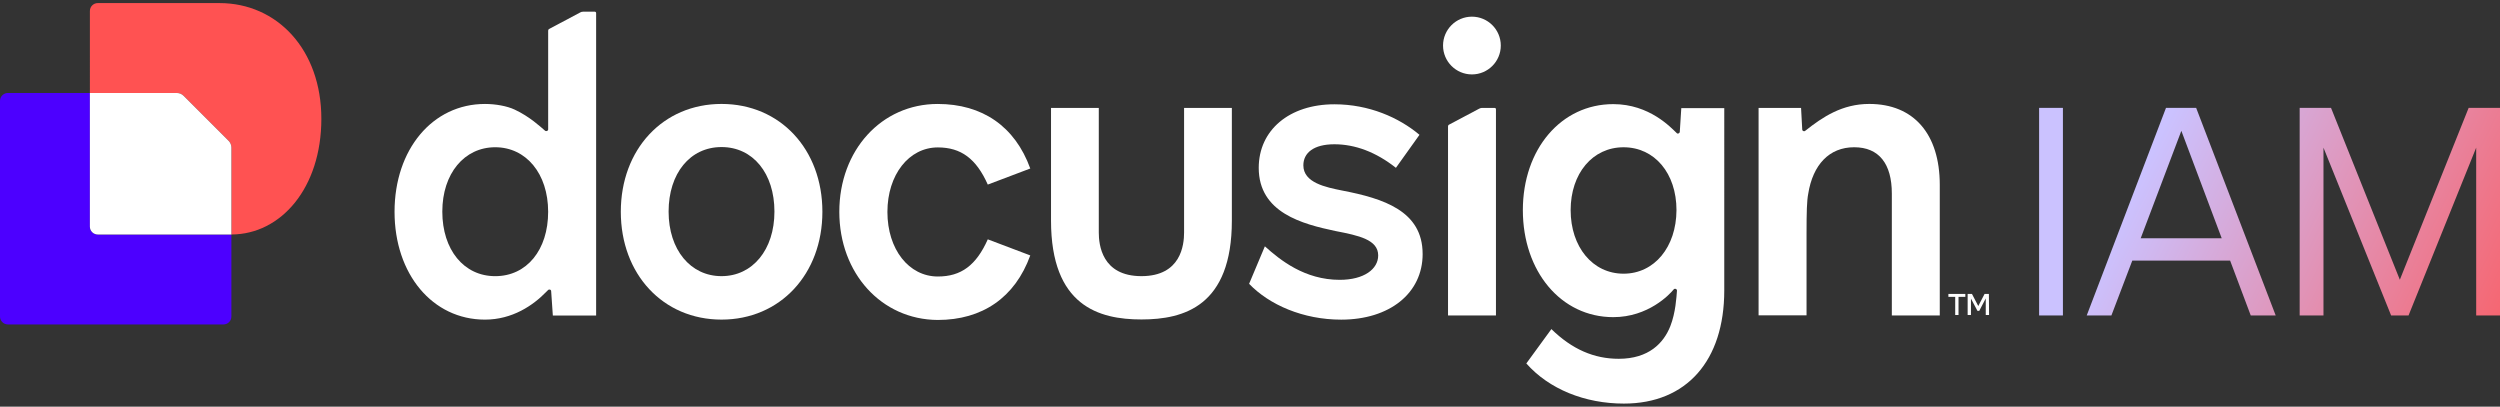 <?xml version="1.0" encoding="UTF-8"?><svg id="Layer_1" xmlns="http://www.w3.org/2000/svg" xmlns:xlink="http://www.w3.org/1999/xlink" viewBox="0 0 1200 195.19"><rect x="0" y="0" width="1200" height="195.19" fill="#333333" stroke="none"/><defs><style>.cls-1{fill:url(#linear-gradient);}.cls-2{fill:#ff5252;}.cls-3{fill:#fff;}.cls-4{fill:#4c00ff;}.cls-5{fill:url(#linear-gradient-3);}.cls-6{fill:url(#linear-gradient-2);}</style><linearGradient id="linear-gradient" x1="-888.73" y1="1711.38" x2="-632.31" y2="1585.39" gradientTransform="translate(1847.09 1800.15) scale(1 -1)" gradientUnits="userSpaceOnUse"><stop offset=".21" stop-color="#cbc2ff"/><stop offset="1" stop-color="#ff5252"/></linearGradient><linearGradient id="linear-gradient-2" x1="-880.29" y1="1728.56" x2="-623.87" y2="1602.57" xlink:href="#linear-gradient"/><linearGradient id="linear-gradient-3" x1="-856.17" y1="1777.65" x2="-599.75" y2="1651.66" xlink:href="#linear-gradient"/></defs><path class="cls-1" d="m978.77,151.43V51.78h11.43v99.64h-11.43Z"/><path class="cls-6" d="m1080.36,151.43l-9.9-26.34h-46.96l-10.03,26.34h-11.85l38.05-99.64h14.49l38.18,99.64h-11.98Zm-52.82-37.07h38.88l-19.37-51.56-19.51,51.56Z"/><path class="cls-5" d="m1147.74,151.43l-32.47-80.55v80.55h-11.43V51.78h15.05l33.03,82.5,33.03-82.5h15.05v99.64h-11.43v-80.55l-32.47,80.55h-8.36Z"/><path class="cls-3" d="m931.09,88.76v62.67h-23.01v-58.53c0-14.25-6.13-22.22-18.08-22.22s-19.83,8.36-22.06,22.38c-.64,3.34-.8,8.52-.8,19.43v38.86h-23.02V51.8h20.39c.08.88.56,9.79.56,10.35,0,.72.88,1.11,1.43.64,8.44-6.69,17.76-12.9,30.74-12.9,21.34,0,33.85,14.41,33.85,38.86Z"/><path class="cls-3" d="m807.02,51.89l-.72,11.39c-.08.72-.96,1.11-1.43.64-2.79-2.63-13.06-13.94-30.5-13.94-25.01,0-43.4,21.58-43.4,50.89s18.24,51.36,43.4,51.36c16.8,0,27.08-10.91,28.99-13.3.56-.64,1.59-.24,1.59.56-.24,3.03-.64,10.59-3.18,17.04-3.19,8.12-10.35,15.69-24.77,15.69-11.86,0-22.38-4.54-32.33-14.26l-12.03,16.49c10.91,12.34,28.11,19.27,46.83,19.27,30.1,0,48.18-20.62,48.18-54.31V51.89h-20.62Zm-27.71,79.48c-14.89,0-25.4-12.9-25.4-30.5s10.51-30.18,25.4-30.18,25.4,12.5,25.4,30.18c-.08,17.68-10.59,30.5-25.4,30.5Z"/><path class="cls-3" d="m682.87,121.89c0,18.87-15.85,31.54-39.1,31.54-18.24,0-34.48-7.09-44.2-17.2l7.57-18c7.33,6.61,19.11,16.09,35.92,16.09,11.71,0,18.47-5.18,18.47-11.71,0-7.57-9.32-9.56-20.47-11.71-15.85-3.35-36.87-8.76-36.87-30.34,0-18.08,14.65-30.5,36.31-30.5,16.64,0,30.98,6.37,40.85,14.65l-11.31,15.85c-9.56-7.57-19.59-11.31-29.54-11.31s-14.89,4.14-14.89,10.11c0,8.36,10.75,10.51,18.63,12.1,19.83,3.82,38.62,9.79,38.62,30.42Z"/><path class="cls-3" d="m346.33,49.89c-28.11,0-48.34,21.82-48.34,51.76s20.23,51.76,48.34,51.76,48.42-21.82,48.42-51.76-20.23-51.76-48.42-51.76Zm0,82.66c-14.89,0-25.4-12.66-25.4-30.98s10.27-30.98,25.4-30.98,25.4,12.66,25.4,30.98-10.51,30.98-25.4,30.98Z"/><path class="cls-3" d="m402.87,101.66c0-29.54,20.23-51.76,47.22-51.76,21.42,0,37.11,10.75,44.44,30.98l-20.39,7.72c-5.57-12.5-12.9-17.84-23.97-17.84-13.86,0-24.21,13.06-24.21,30.98s10.27,30.98,24.21,30.98c11.15,0,18.4-5.33,23.97-17.84l20.39,7.72c-7.33,20.23-23.01,30.98-44.44,30.98-27-.16-47.22-22.38-47.22-51.92Z"/><path class="cls-3" d="m279.84,5.62c-.4,0-.88.08-1.27.32l-14.97,7.96c-.32.16-.48.48-.48.8v47.38c0,.8-.96,1.11-1.51.64-2.23-1.91-7.41-6.77-14.57-10.11-3.74-1.75-9.24-2.71-14.26-2.71-25.16,0-43.4,21.82-43.4,51.76s18.24,51.76,43.4,51.76c13.22,0,23.17-6.93,29.23-13.14.4-.4.64-.64,1.04-1.03.56-.56,1.51-.24,1.51.56l.8,11.63h20.78V6.25c0-.32-.24-.64-.64-.64h-5.65Zm-42.13,126.94c-15.05,0-25.4-12.66-25.4-30.98s10.59-30.9,25.4-30.9,25.4,12.66,25.4,30.98-10.27,30.9-25.4,30.9Z"/><path class="cls-3" d="m709.94,52.2l-14.41,7.64c-.32.16-.48.48-.48.8v90.78h23.01V52.44c0-.32-.24-.64-.64-.64h-6.21c-.48.08-.88.16-1.27.4Z"/><path class="cls-3" d="m706.52,35.72c7.65,0,13.86-6.21,13.86-13.86s-6.21-13.86-13.86-13.86-13.86,6.21-13.86,13.86,6.21,13.86,13.86,13.86Z"/><path class="cls-3" d="m591.29,51.81v54.07c0,41.01-22.93,47.46-43.4,47.46s-43.4-6.53-43.4-47.46v-54.07h22.93v59.8c0,5.81,1.43,20.94,20.47,20.94s20.47-15.05,20.47-20.94v-59.8h22.93Z"/><path class="cls-3" d="m943.36,141.08v1.43h-3.27v8.68h-1.59v-8.68h-3.27v-1.43h8.12Zm11.39,10.11h-1.59v-7.96l-3.11,5.97h-.88l-3.11-5.89v7.88h-1.59v-10.11h2.07l3.03,5.81,3.03-5.81h2.07l.08,10.11Z"/><path class="cls-4" d="m111.07,112.55v39.4c0,2.08-1.69,3.78-3.78,3.78H3.78C1.7,155.73,0,154.03,0,151.95V48.41C0,46.33,1.7,44.63,3.78,44.63h39.37v64.15c0,2.08,1.7,3.78,3.78,3.78h64.15-.01Z"/><path class="cls-2" d="m154.25,57c0,33.16-19.32,55.49-43.18,55.56v-41.74c0-1.2-.48-2.35-1.33-3.2l-21.65-21.65c-.85-.85-2-1.33-3.2-1.33h-41.74V5.26c0-2.08,1.69-3.78,3.78-3.78h58.41c27.66,0,48.91,22.31,48.91,55.52Z"/><path class="cls-3" d="m109.74,67.62c.85.85,1.33,2,1.33,3.2v41.74H46.92c-2.08,0-3.78-1.7-3.78-3.78V44.63h41.74c1.2,0,2.35.48,3.2,1.33l21.66,21.66Z"/></svg>